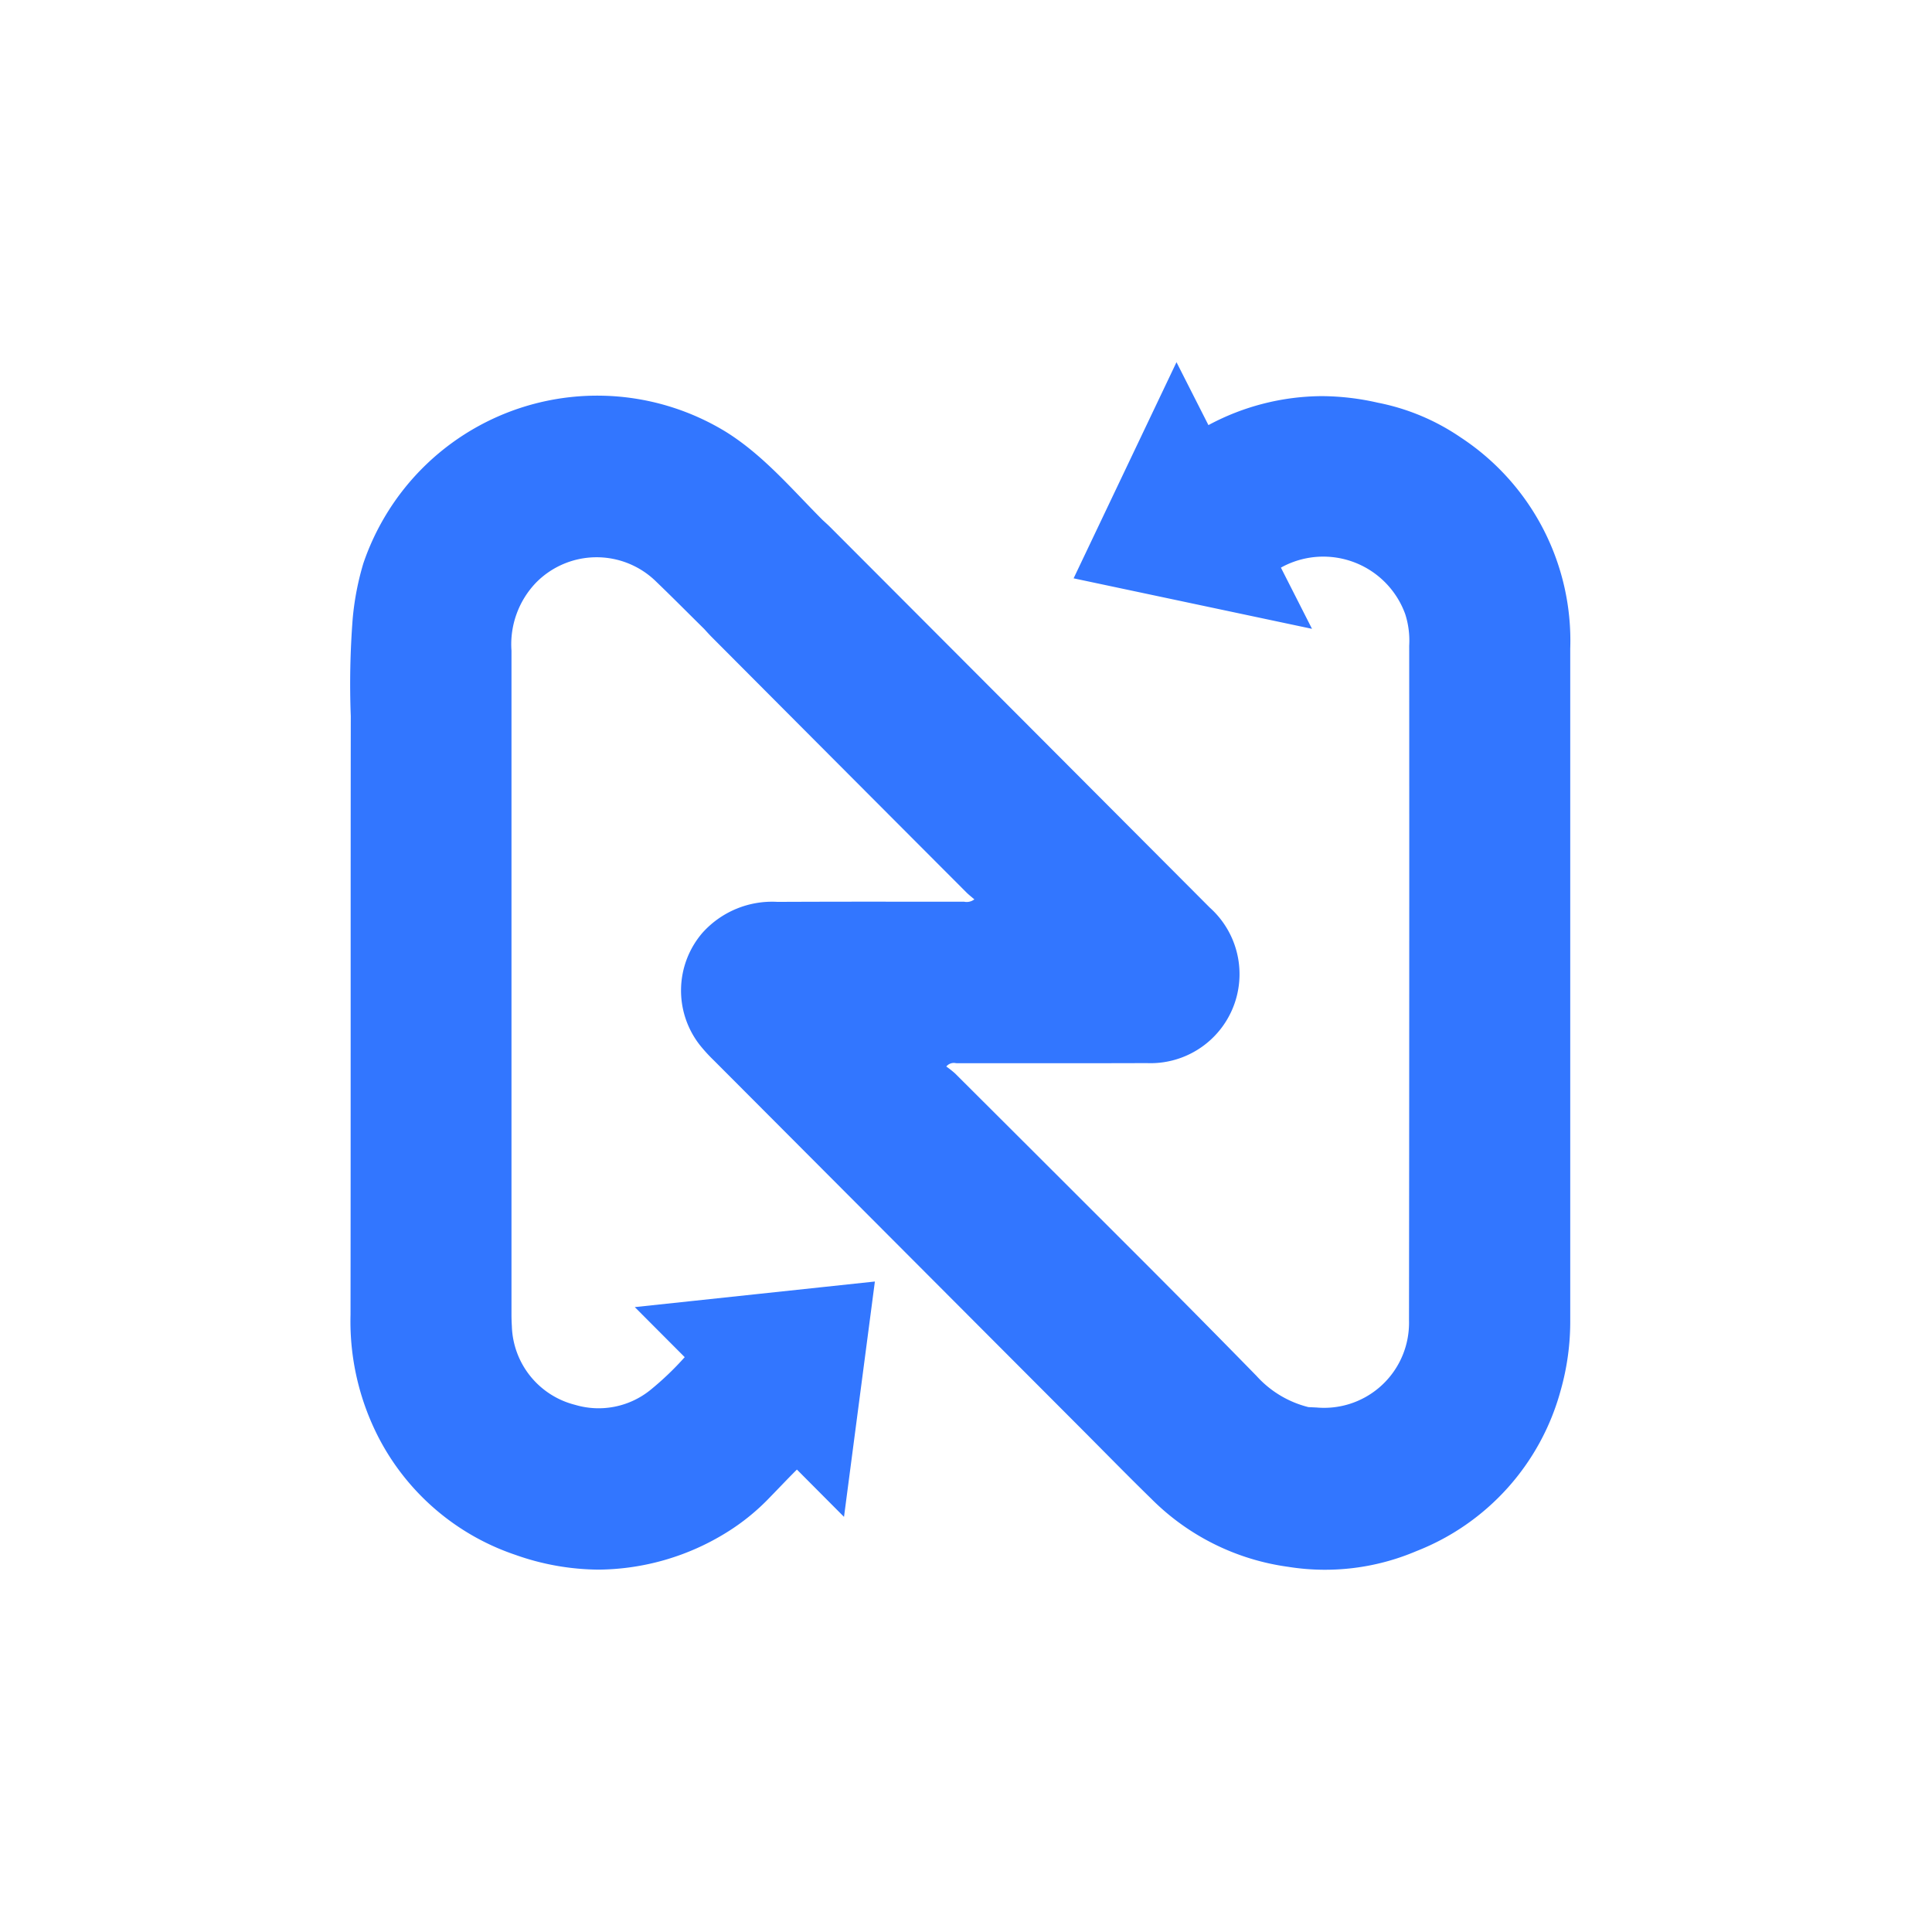 <svg xmlns="http://www.w3.org/2000/svg" width="160" height="160" viewBox="0 0 160 160"><g transform="translate(-1027 9056)"><path d="M-5-20H155V140H-5Z" transform="translate(1032 -9036)" fill="#fff" opacity="0"/><g transform="translate(771 -11250)"><g transform="translate(909.036 1608.83)"><path d="M-532.083,621.386a18.413,18.413,0,0,0-6.855-2.868,21.207,21.207,0,0,0-4.666-.542,20.048,20.048,0,0,0-9.355,2.4l-2.645-5.211-8.52,17.9,19.743,4.182-2.575-5.068a7.039,7.039,0,0,1,1.045-.478,7.217,7.217,0,0,1,9.252,4.334h0a7.177,7.177,0,0,1,.327,2.6q.015,27.947-.016,55.893a7.157,7.157,0,0,1-.027.828,7.031,7.031,0,0,1-7.631,6.377h0l-.673-.032a8.584,8.584,0,0,1-4.3-2.586q-4.437-4.536-8.918-9.028-8.016-8.017-16.045-16.02a7.656,7.656,0,0,0-.726-.572.8.8,0,0,1,.772-.283,1.04,1.04,0,0,0,.158.009h6.454q4.608.006,9.219-.009a7.37,7.37,0,0,0,7.674-7.053,7.387,7.387,0,0,0-2.454-5.823l-13.948-13.987q-8.753-8.775-17.506-17.543c-.193-.192-.4-.375-.6-.559-2.561-2.563-4.9-5.366-8.023-7.315a20.442,20.442,0,0,0-28.128,6.838,20.486,20.486,0,0,0-1.895,4.056,23.086,23.086,0,0,0-.88,4.55,69.853,69.853,0,0,0-.161,8.1c-.021,16.527,0,33.054-.021,49.581a21,21,0,0,0,2.352,10.215,19.922,19.922,0,0,0,11.3,9.664,20.931,20.931,0,0,0,6.914,1.224,20.425,20.425,0,0,0,10.581-3.08,18.132,18.132,0,0,0,3.6-2.927c.742-.758,1.467-1.534,2.221-2.28l3.9,3.917,2.557-19.49-19.883,2.119,4.134,4.145a24.58,24.58,0,0,1-2.85,2.724,6.823,6.823,0,0,1-6.231,1.224,6.934,6.934,0,0,1-5.233-6.489c-.02-.328-.032-.653-.032-.978V639.06a7.374,7.374,0,0,1,2.018-5.622l.023-.024a7.037,7.037,0,0,1,9.965-.053c1.334,1.282,2.638,2.6,3.956,3.9.2.219.4.443.611.656q10.545,10.586,21.106,21.165c.193.191.409.358.654.57a1.038,1.038,0,0,1-.855.192h-5.561q-4.938-.006-9.889.015a7.746,7.746,0,0,0-6.22,2.571,7.326,7.326,0,0,0-.213,9.283,13.482,13.482,0,0,0,1.164,1.275q15.084,15.125,30.175,30.249c2.013,2.015,3.995,4.049,6.032,6.035a19.766,19.766,0,0,0,11.339,5.653h0a19.317,19.317,0,0,0,10.641-1.3,19.88,19.88,0,0,0,11.935-13.279,20.927,20.927,0,0,0,.8-5.94q0-27.757,0-55.514A20.127,20.127,0,0,0-532.083,621.386Z" fill="#3276ff"/><path d="M-555.618,614.037l2.876,5.666a20.628,20.628,0,0,1,9.134-2.227h.006a21.738,21.738,0,0,1,4.768.553,18.809,18.809,0,0,1,7.028,2.941,20.64,20.64,0,0,1,7,7.743A20.7,20.7,0,0,1-522.49,638.9c0,18.414,0,37.088,0,55.5a21.411,21.411,0,0,1-.818,6.077,20.51,20.51,0,0,1-4.506,8.258,20.451,20.451,0,0,1-7.722,5.35,19.708,19.708,0,0,1-7.765,1.584,19.884,19.884,0,0,1-3.139-.25,20.215,20.215,0,0,1-6.283-1.94,20.24,20.24,0,0,1-5.334-3.852c-1.373-1.339-2.743-2.721-4.068-4.058-.644-.649-1.309-1.321-1.967-1.979-10.1-10.122-20.252-20.3-30.172-30.246a14.032,14.032,0,0,1-1.2-1.318l0,0a7.842,7.842,0,0,1-1.658-5,7.843,7.843,0,0,1,1.886-4.917l.007-.008a8.256,8.256,0,0,1,6.146-2.751c.153,0,.307,0,.46.013,2.555-.011,5.143-.016,7.694-.016h7.5c-6.692-6.7-13.761-13.792-21.016-21.075-.187-.19-.364-.384-.535-.572l-.083-.091q-.6-.591-1.194-1.184c-.9-.891-1.823-1.812-2.748-2.7l-.006-.005a6.5,6.5,0,0,0-4.6-1.9,6.494,6.494,0,0,0-4.651,1.943l-.02.021a6.886,6.886,0,0,0-1.881,5.24v55.023c0,.295.01.6.031.948v.013a6.464,6.464,0,0,0,4.855,6.021l.021.006a6.31,6.31,0,0,0,1.807.264,6.348,6.348,0,0,0,3.967-1.4,24.145,24.145,0,0,0,2.473-2.318l-4.535-4.548,21.553-2.3-2.772,21.128-4.264-4.283c-.348.352-.693.711-1.03,1.061-.271.282-.552.573-.831.858a18.643,18.643,0,0,1-3.7,3.005,20.919,20.919,0,0,1-10.839,3.155h-.008a21.376,21.376,0,0,1-7.075-1.252,20.316,20.316,0,0,1-6.744-3.829A20.348,20.348,0,0,1-622.1,704.5a21.551,21.551,0,0,1-2.409-10.453c.01-8.261.01-16.661.01-24.784s0-16.521.01-24.781a70.622,70.622,0,0,1,.163-8.144v-.006a23.641,23.641,0,0,1,.9-4.649l.005-.017a21.023,21.023,0,0,1,1.941-4.155,20.982,20.982,0,0,1,7.791-7.474,21.068,21.068,0,0,1,10.131-2.6,20.9,20.9,0,0,1,10.893,3.073,34.613,34.613,0,0,1,6.456,5.682c.539.561,1.1,1.141,1.653,1.7l.152.139c.15.137.305.278.454.427,6.207,6.218,11.933,11.956,17.507,17.544l13.938,13.977a7.858,7.858,0,0,1,2.609,6.207,7.849,7.849,0,0,1-2.424,5.356,7.816,7.816,0,0,1-5.427,2.183c-.11,0-.222,0-.332-.007-2.189.007-4.4.011-6.581.011l-2.629,0h-6.3c5.529,5.511,10.924,10.9,16.037,16.012,2.994,3,6,6.04,8.922,9.031l.014.015a8.057,8.057,0,0,0,4,2.424l.644.031c.2.018.4.027.6.027a6.5,6.5,0,0,0,6.491-5.951,6.674,6.674,0,0,0,.025-.77v-.013c.02-18.984.026-37.789.016-55.893v-.029a6.65,6.65,0,0,0-.3-2.392l0,0a6.744,6.744,0,0,0-6.318-4.44,6.688,6.688,0,0,0-2.293.406q-.275.1-.545.225l2.823,5.557-21.386-4.53Zm2.446,7.027-2.417-4.761-7.81,16.413,18.1,3.834-2.319-4.565.419-.234a7.568,7.568,0,0,1,1.119-.512,7.683,7.683,0,0,1,2.633-.466,7.746,7.746,0,0,1,7.219,4.994l.009.009.038.117a7.647,7.647,0,0,1,.351,2.761c.01,18.1,0,36.9-.016,55.873a7.679,7.679,0,0,1-.029.879,7.525,7.525,0,0,1-2.432,4.9,7.5,7.5,0,0,1-5.055,1.962c-.224,0-.451-.01-.676-.03l-.712-.034-.048-.012a9.052,9.052,0,0,1-4.543-2.729c-2.922-2.987-5.918-6.021-8.907-9.017-5.112-5.113-10.506-10.5-16.034-16.009a7.181,7.181,0,0,0-.668-.525l-.444-.308.341-.419a1.3,1.3,0,0,1,1.012-.481,1.312,1.312,0,0,1,.224.019.547.547,0,0,0,.063,0h6.474l2.628,0c2.181,0,4.4,0,6.589-.011h.023c.1,0,.2.006.3.006a6.854,6.854,0,0,0,6.852-6.582,6.862,6.862,0,0,0-2.288-5.429l-.021-.02-13.948-13.987c-5.574-5.588-11.3-11.326-17.506-17.543-.132-.132-.273-.26-.421-.395l-.164-.15-.015-.014c-.567-.567-1.13-1.154-1.674-1.721a33.857,33.857,0,0,0-6.26-5.523,19.893,19.893,0,0,0-10.368-2.924,19.834,19.834,0,0,0-17.068,9.6,20.024,20.024,0,0,0-1.846,3.949,22.636,22.636,0,0,0-.858,4.441,69.623,69.623,0,0,0-.16,8.034v.02c-.01,8.263-.01,16.665-.01,24.79s0,16.527-.01,24.791v.012a20.547,20.547,0,0,0,2.3,9.972,19.334,19.334,0,0,0,11.016,9.42l.009,0a20.381,20.381,0,0,0,6.745,1.2,19.921,19.921,0,0,0,10.318-3,17.644,17.644,0,0,0,3.507-2.847l.005-.005c.277-.283.556-.573.827-.855.454-.472.924-.961,1.4-1.431l.354-.35,3.534,3.549,2.342-17.852-18.213,1.941,3.729,3.74-.314.352a25.16,25.16,0,0,1-2.908,2.779,7.353,7.353,0,0,1-4.6,1.622,7.311,7.311,0,0,1-2.083-.3,7.368,7.368,0,0,1-3.956-2.537,7.387,7.387,0,0,1-1.644-4.411c-.022-.361-.033-.688-.033-1V639.078a7.888,7.888,0,0,1,2.156-5.984l.029-.03a7.487,7.487,0,0,1,5.365-2.243A7.494,7.494,0,0,1-598.315,633c.93.893,1.858,1.817,2.757,2.709q.6.6,1.2,1.191l.018.019.092.1c.164.18.333.367.5.54,7.286,7.315,14.387,14.436,21.1,21.164.113.112.24.219.388.343.077.064.156.131.239.2l.462.4-.484.373a1.554,1.554,0,0,1-1.209.3h-7.695c-2.554,0-5.146.005-7.7.016h-.031c-.139-.008-.279-.012-.418-.012a7.256,7.256,0,0,0-5.4,2.414,6.841,6.841,0,0,0-.2,8.643,13.018,13.018,0,0,0,1.119,1.225l.007.007c9.921,9.948,20.073,20.126,30.175,30.249.659.66,1.325,1.332,1.969,1.982,1.323,1.335,2.69,2.715,4.058,4.048l.006.006a19.374,19.374,0,0,0,11.052,5.51l.012,0a18.88,18.88,0,0,0,2.986.238,18.714,18.714,0,0,0,7.379-1.507l.014-.006a19.462,19.462,0,0,0,11.635-12.945v-.005a20.411,20.411,0,0,0,.781-5.8V694.4c0-18.419,0-37.1,0-55.514v-.016a19.739,19.739,0,0,0-8.867-17.069l-.008-.006a17.815,17.815,0,0,0-6.669-2.79l-.016,0a20.742,20.742,0,0,0-4.553-.529,19.619,19.619,0,0,0-9.118,2.345Z" fill="rgba(0,0,0,0)"/></g></g></g></svg>